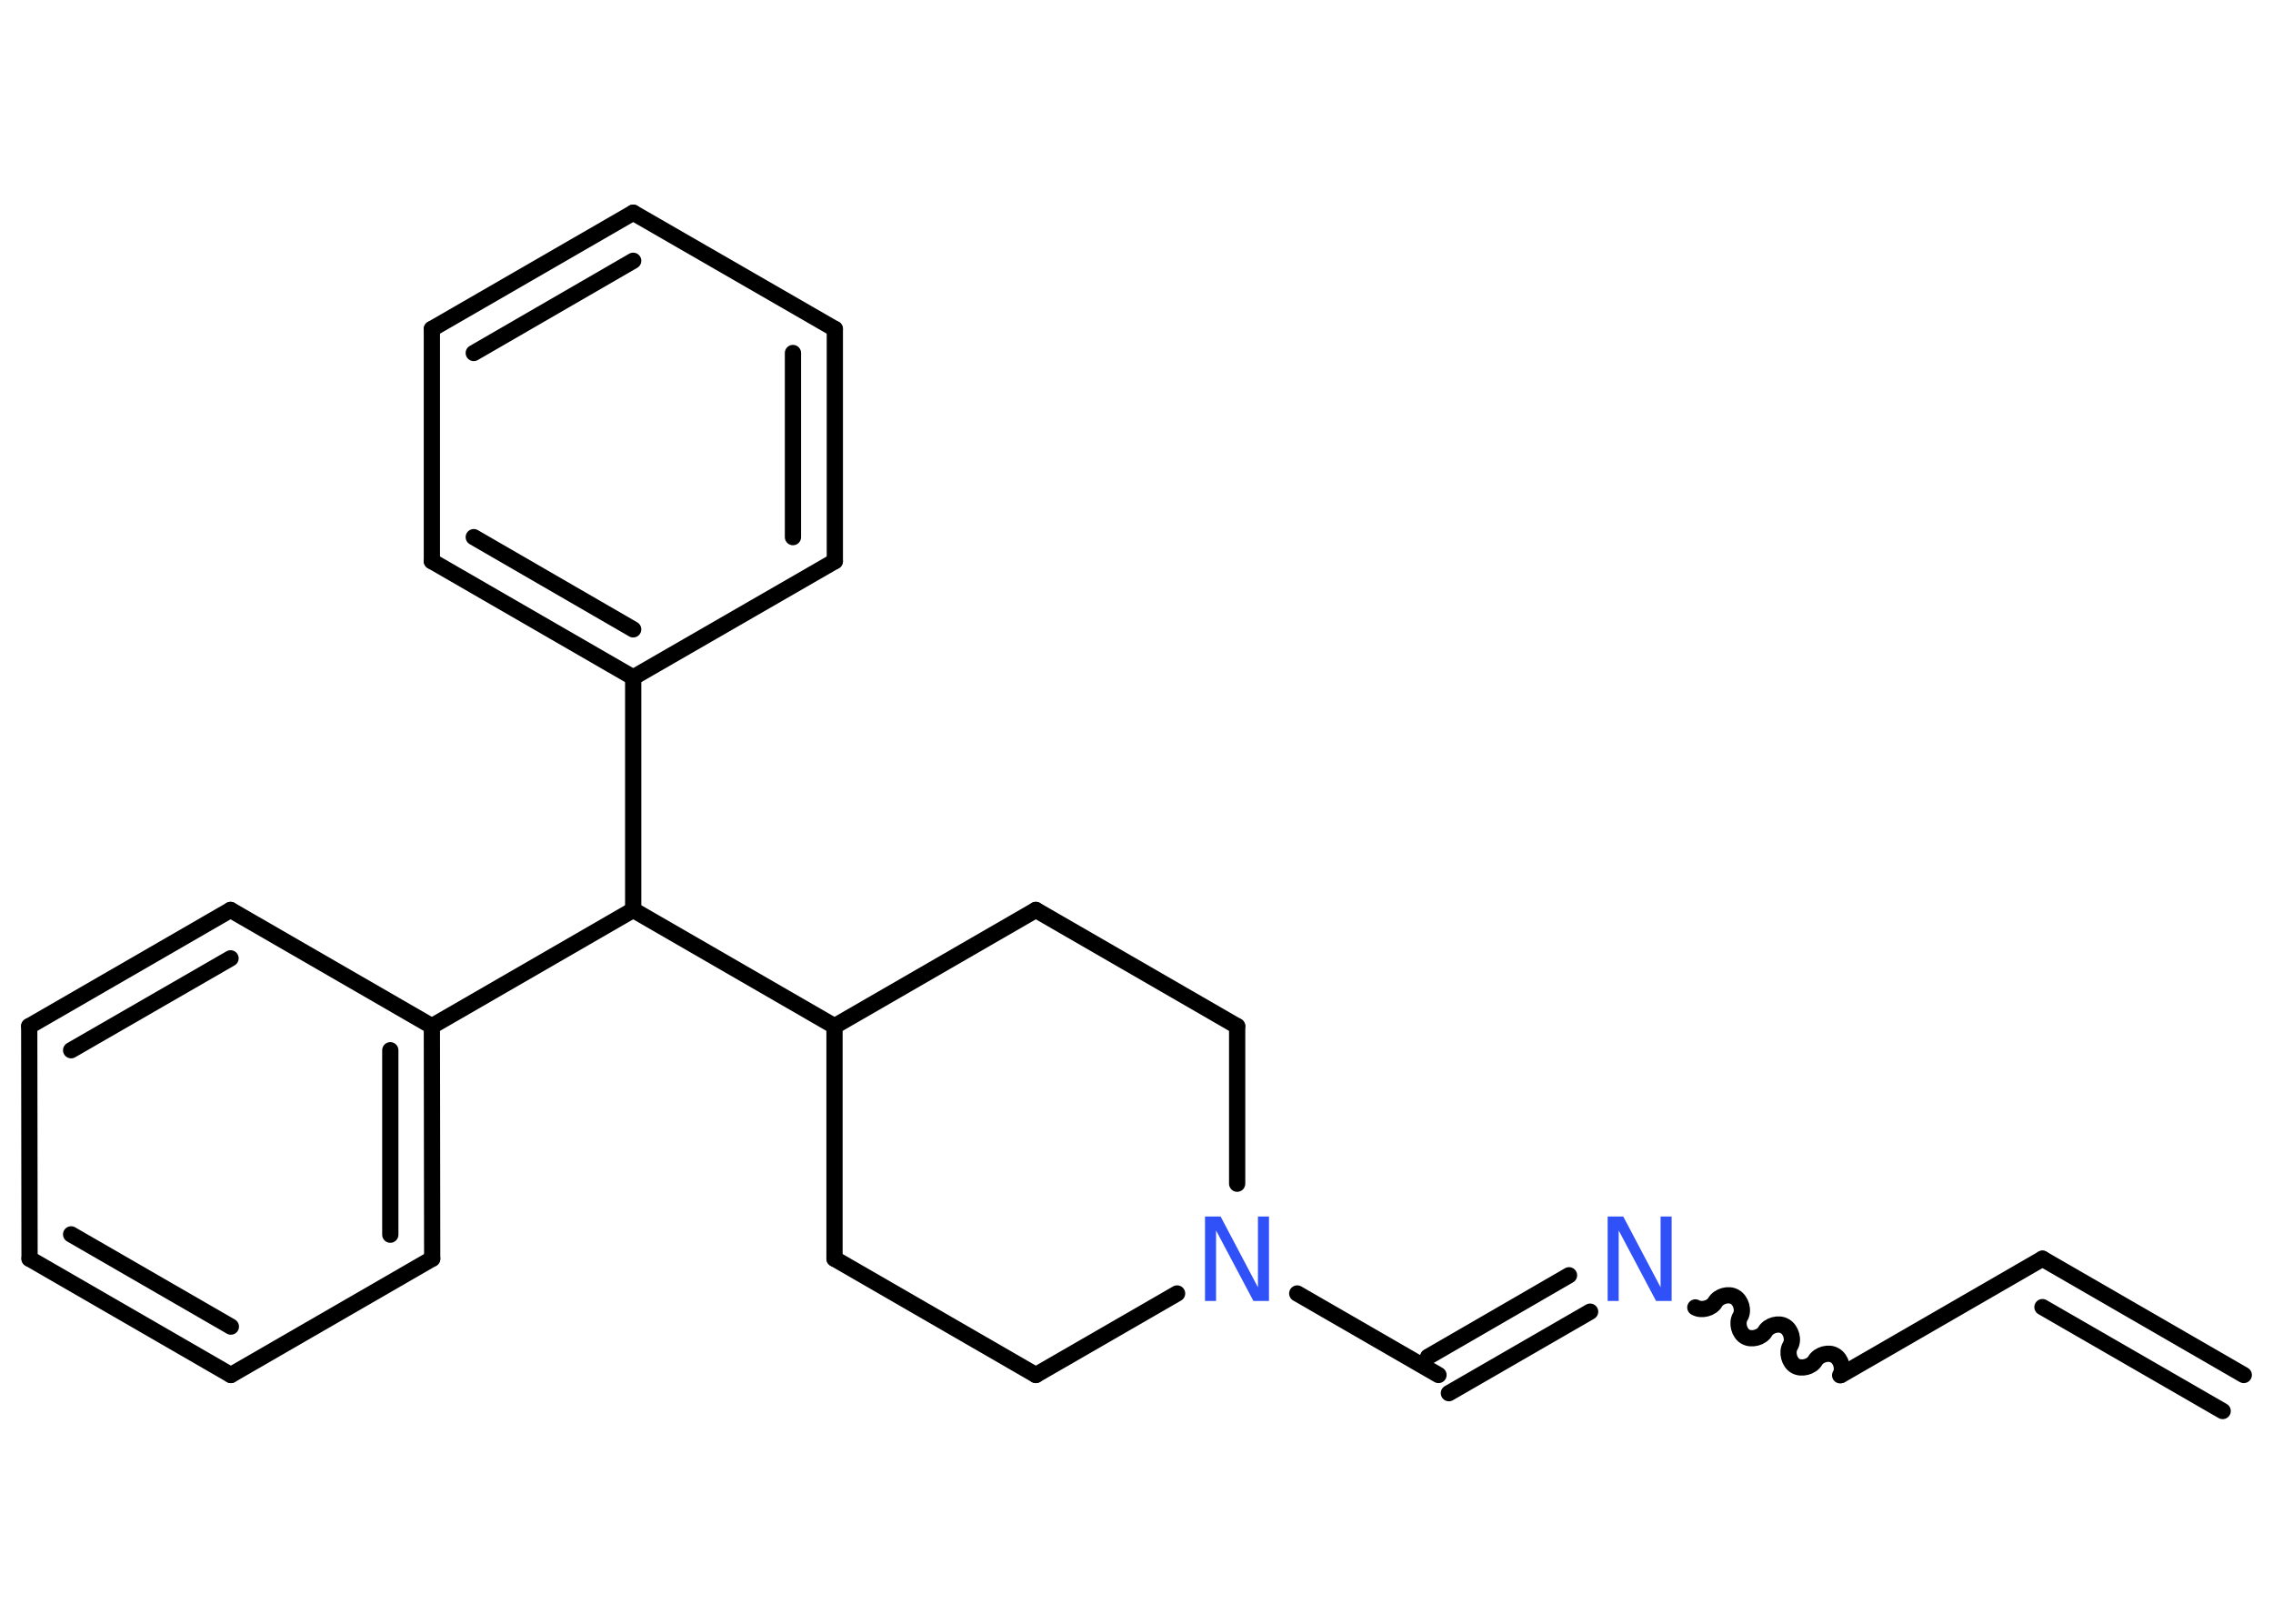 <?xml version='1.0' encoding='UTF-8'?>
<!DOCTYPE svg PUBLIC "-//W3C//DTD SVG 1.1//EN" "http://www.w3.org/Graphics/SVG/1.1/DTD/svg11.dtd">
<svg version='1.2' xmlns='http://www.w3.org/2000/svg' xmlns:xlink='http://www.w3.org/1999/xlink' width='70.0mm' height='50.0mm' viewBox='0 0 70.0 50.0'>
  <desc>Generated by the Chemistry Development Kit (http://github.com/cdk)</desc>
  <g stroke-linecap='round' stroke-linejoin='round' stroke='#000000' stroke-width='.5' fill='#3050F8'>
    <rect x='.0' y='.0' width='70.0' height='50.0' fill='#FFFFFF' stroke='none'/>
    <g id='mol1' class='mol'>
      <g id='mol1bnd1' class='bond'>
        <line x1='62.9' y1='38.76' x2='69.1' y2='42.34'/>
        <line x1='62.9' y1='40.25' x2='68.45' y2='43.45'/>
      </g>
      <line id='mol1bnd2' class='bond' x1='62.9' y1='38.76' x2='56.7' y2='42.34'/>
      <path id='mol1bnd3' class='bond' d='M52.21 40.26c.19 .11 .5 .03 .61 -.16c.11 -.19 .42 -.28 .61 -.16c.19 .11 .28 .42 .16 .61c-.11 .19 -.03 .5 .16 .61c.19 .11 .5 .03 .61 -.16c.11 -.19 .42 -.28 .61 -.16c.19 .11 .28 .42 .16 .61c-.11 .19 -.03 .5 .16 .61c.19 .11 .5 .03 .61 -.16c.11 -.19 .42 -.28 .61 -.16c.19 .11 .28 .42 .16 .61' fill='none' stroke='#000000' stroke-width='.5'/>
      <g id='mol1bnd4' class='bond'>
        <line x1='48.97' y1='40.39' x2='44.62' y2='42.9'/>
        <line x1='48.32' y1='39.27' x2='43.98' y2='41.78'/>
      </g>
      <line id='mol1bnd5' class='bond' x1='44.3' y1='42.34' x2='39.95' y2='39.83'/>
      <line id='mol1bnd6' class='bond' x1='36.25' y1='39.83' x2='31.9' y2='42.34'/>
      <line id='mol1bnd7' class='bond' x1='31.9' y1='42.34' x2='25.7' y2='38.76'/>
      <line id='mol1bnd8' class='bond' x1='25.7' y1='38.76' x2='25.7' y2='31.6'/>
      <line id='mol1bnd9' class='bond' x1='25.7' y1='31.6' x2='19.5' y2='28.02'/>
      <line id='mol1bnd10' class='bond' x1='19.5' y1='28.02' x2='13.3' y2='31.6'/>
      <g id='mol1bnd11' class='bond'>
        <line x1='13.31' y1='38.76' x2='13.3' y2='31.6'/>
        <line x1='12.02' y1='38.02' x2='12.02' y2='32.34'/>
      </g>
      <line id='mol1bnd12' class='bond' x1='13.31' y1='38.76' x2='7.11' y2='42.34'/>
      <g id='mol1bnd13' class='bond'>
        <line x1='.91' y1='38.76' x2='7.11' y2='42.34'/>
        <line x1='2.19' y1='38.01' x2='7.11' y2='40.85'/>
      </g>
      <line id='mol1bnd14' class='bond' x1='.91' y1='38.76' x2='.9' y2='31.6'/>
      <g id='mol1bnd15' class='bond'>
        <line x1='7.1' y1='28.02' x2='.9' y2='31.6'/>
        <line x1='7.1' y1='29.51' x2='2.19' y2='32.34'/>
      </g>
      <line id='mol1bnd16' class='bond' x1='13.3' y1='31.6' x2='7.1' y2='28.02'/>
      <line id='mol1bnd17' class='bond' x1='19.5' y1='28.02' x2='19.5' y2='20.86'/>
      <g id='mol1bnd18' class='bond'>
        <line x1='13.3' y1='17.28' x2='19.5' y2='20.86'/>
        <line x1='14.59' y1='16.54' x2='19.5' y2='19.38'/>
      </g>
      <line id='mol1bnd19' class='bond' x1='13.3' y1='17.28' x2='13.3' y2='10.13'/>
      <g id='mol1bnd20' class='bond'>
        <line x1='19.5' y1='6.55' x2='13.3' y2='10.13'/>
        <line x1='19.5' y1='8.03' x2='14.59' y2='10.87'/>
      </g>
      <line id='mol1bnd21' class='bond' x1='19.5' y1='6.55' x2='25.71' y2='10.13'/>
      <g id='mol1bnd22' class='bond'>
        <line x1='25.71' y1='17.28' x2='25.71' y2='10.13'/>
        <line x1='24.42' y1='16.54' x2='24.42' y2='10.87'/>
      </g>
      <line id='mol1bnd23' class='bond' x1='19.5' y1='20.86' x2='25.71' y2='17.28'/>
      <line id='mol1bnd24' class='bond' x1='25.7' y1='31.6' x2='31.9' y2='28.02'/>
      <line id='mol1bnd25' class='bond' x1='31.9' y1='28.02' x2='38.1' y2='31.6'/>
      <line id='mol1bnd26' class='bond' x1='38.1' y1='36.45' x2='38.1' y2='31.6'/>
      <path id='mol1atm4' class='atom' d='M49.52 37.46h.47l1.15 2.18v-2.18h.34v2.6h-.48l-1.15 -2.17v2.17h-.34v-2.6z' stroke='none'/>
      <path id='mol1atm6' class='atom' d='M37.12 37.46h.47l1.15 2.18v-2.18h.34v2.6h-.48l-1.15 -2.17v2.17h-.34v-2.6z' stroke='none'/>
    </g>
  </g>
</svg>

